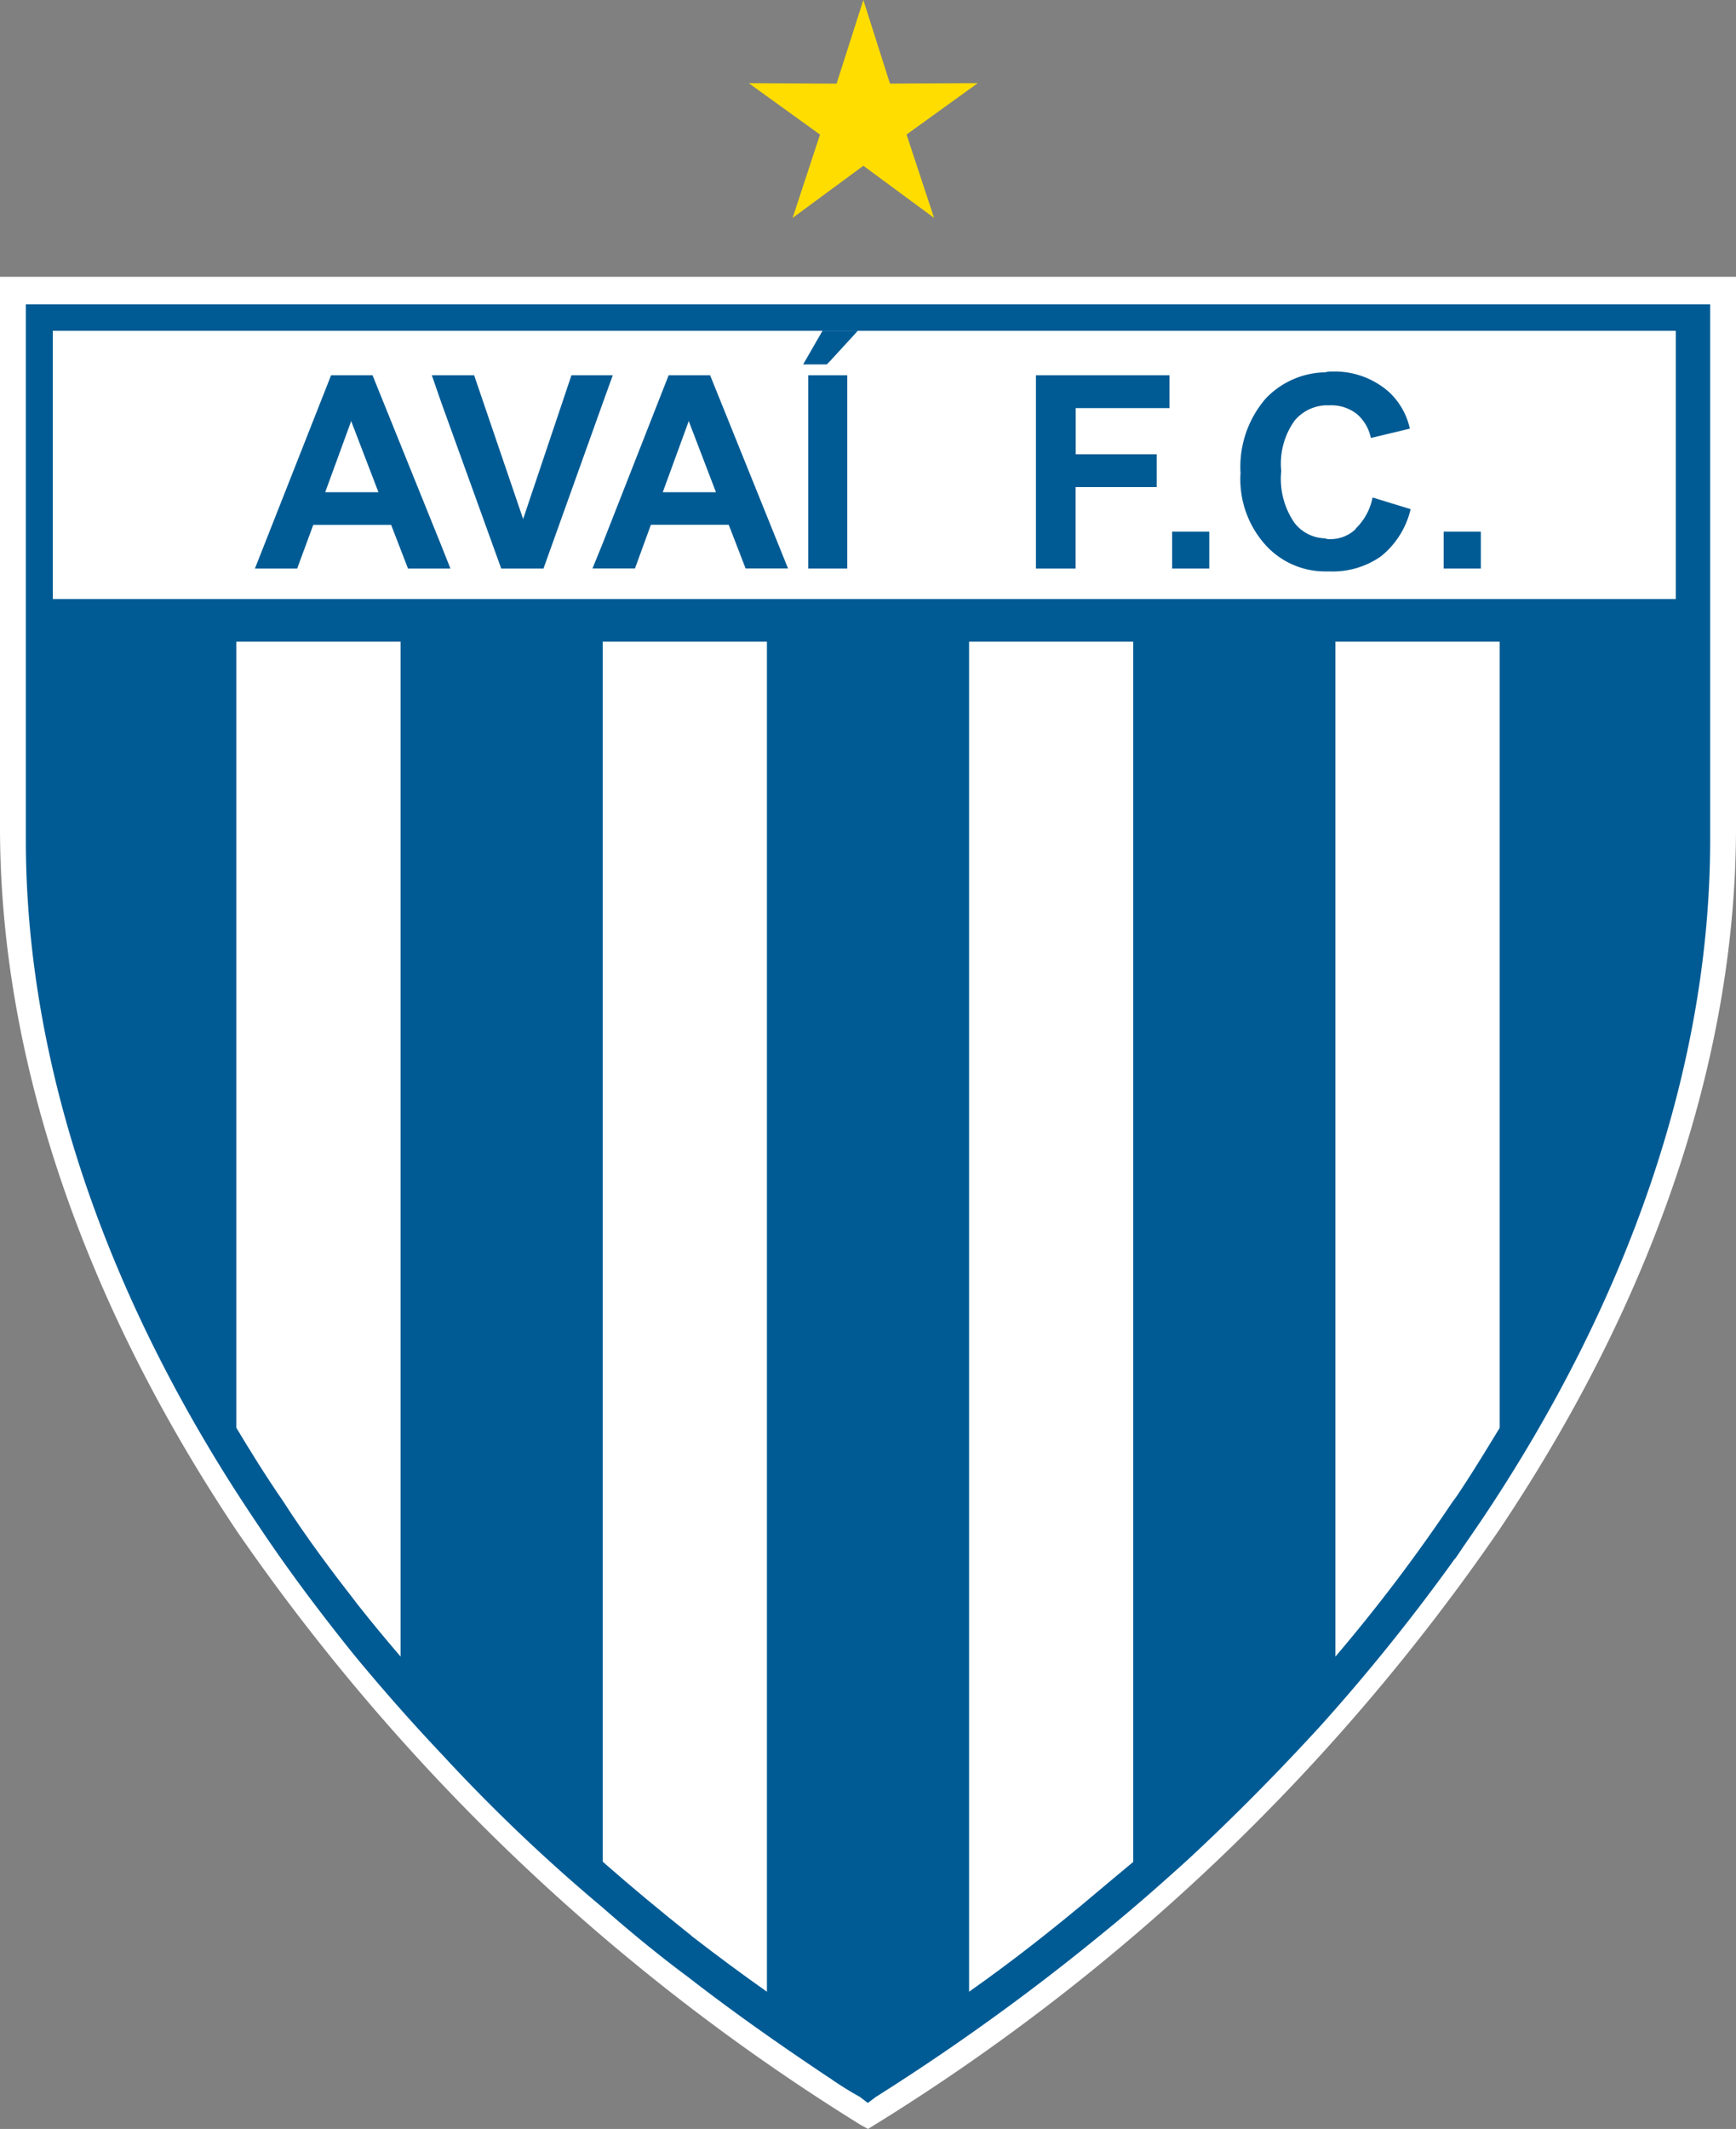 <svg id="Camada_1" data-name="Camada 1" xmlns="http://www.w3.org/2000/svg" width="74.4" height="91.182" viewBox="0 0 74.4 91.182">
  <rect x="0" y="0" width="74.4" height="91.182" fill="#808080" stroke="none"/>
  <g id="Grupo_2893" data-name="Grupo 2893">
    <path id="Caminho_216441" data-name="Caminho 216441" d="M73.749,17.87H0V41.458C0,51.289,3.529,61.7,10.156,71.6A90.009,90.009,0,0,0,36.875,97.019l.325.179.292-.179A89.616,89.616,0,0,0,64.211,71.6C70.871,61.7,74.4,51.289,74.4,41.458V17.87Z" transform="translate(0 -6.016)" fill="#fff" fill-rule="evenodd"/>
    <path id="Caminho_216442" data-name="Caminho 216442" d="M37.762,96.69l-.358-.272c-.391-.212-.776-.458-1.141-.7l-.033-.027c-.046-.033-.1-.066-.146-.1h-.007c-2.415-1.612-4.325-2.978-6.016-4.292-1.181-.876-2.388-1.857-3.682-2.992a74.2,74.2,0,0,1-6.885-6.56c-1.174-1.24-2.361-2.574-3.615-4.08h0l-.232-.285c-1.619-2.017-2.965-3.847-4.119-5.592C5.073,62.216,1.67,52.12,1.67,42.595V19.65H73.854V42.6c0,9.525-3.4,19.621-9.851,29.2-.146.212-.285.418-.431.63s-.279.4-.411.6h0l-.239.352v-.02a83.778,83.778,0,0,1-5.6,6.985h0l-.239.265h0c-1.791,1.95-3.635,3.814-5.492,5.539h0l-.239.219h0c-.968.876-2.216,1.983-3.555,3.065a96.405,96.405,0,0,1-9.7,6.992l-.352.265Z" transform="translate(-0.562 -6.615)" fill="#005b94"/>
    <path id="Caminho_216443" data-name="Caminho 216443" d="M42.748,96.865c1.114.862,2.176,1.645,3.23,2.388V41.43H38.94V93.681l.179.159c1.061.929,2.216,1.891,3.628,3.018" transform="translate(-13.11 -13.948)" fill="#fff"/>
    <path id="Caminho_216444" data-name="Caminho 216444" d="M62.607,41.43V99.253c1.745-1.227,3.569-2.64,5.565-4.332.259-.219.517-.431.769-.643.232-.192.464-.385.7-.584V41.43H62.6Z" transform="translate(-21.075 -13.948)" fill="#fff"/>
    <path id="Caminho_216445" data-name="Caminho 216445" d="M20.431,82.623c.65.823,1.267,1.565,1.877,2.275V41.43H15.27V75.1c.517.862,1.214,2,2,3.138,1,1.559,2.109,3.031,3.164,4.385" transform="translate(-5.141 -13.948)" fill="#fff"/>
    <path id="Caminho_216446" data-name="Caminho 216446" d="M86.28,41.43V84.9a72.4,72.4,0,0,0,5.041-6.66l.113-.146c.67-.988,1.28-2,1.871-2.965l.013-.027V41.43H86.28Z" transform="translate(-29.048 -13.948)" fill="#fff"/>
    <rect id="Retângulo_1473" data-name="Retângulo 1473" width="69.557" height="11.489" transform="translate(2.262 14.169)" fill="#fff"/>
    <path id="Caminho_216447" data-name="Caminho 216447" d="M94.076,34.33h-.8v1.579h1.592V34.33Z" transform="translate(-31.404 -11.558)" fill="#005b94"/>
    <path id="Caminho_216448" data-name="Caminho 216448" d="M85.085,30.736a1.556,1.556,0,0,1-1.128.431.345.345,0,0,1-.179-.033,1.71,1.71,0,0,1-1.307-.65,3.313,3.313,0,0,1-.577-2.235,3.163,3.163,0,0,1,.577-2.162,1.836,1.836,0,0,1,1.307-.65h.179a1.783,1.783,0,0,1,1.161.358,1.833,1.833,0,0,1,.617,1.041l1.672-.4a3.043,3.043,0,0,0-.869-1.546,3.51,3.51,0,0,0-2.468-.9.879.879,0,0,0-.292.033,3.608,3.608,0,0,0-2.541,1.114,4.474,4.474,0,0,0-1.088,3.2,4.207,4.207,0,0,0,1.088,3.1,3.441,3.441,0,0,0,2.541,1.114h.179a3.6,3.6,0,0,0,2.216-.65,3.677,3.677,0,0,0,1.267-2.017l-1.632-.5a2.516,2.516,0,0,1-.723,1.333" transform="translate(-26.984 -8.077)" fill="#005b94"/>
    <path id="Caminho_216449" data-name="Caminho 216449" d="M75.73,34.33v1.579h1.592V34.33H75.73Z" transform="translate(-25.496 -11.558)" fill="#005b94"/>
    <path id="Caminho_216450" data-name="Caminho 216450" d="M66.93,24.23v8.278h1.7V29.019h3.476V27.613H68.635V25.636h4.02V24.23H66.93Z" transform="translate(-22.533 -8.157)" fill="#005b94"/>
    <path id="Caminho_216451" data-name="Caminho 216451" d="M52.719,21.36,51.89,22.8H52.9l.146-.146,1.187-1.294H52.719Z" transform="translate(-17.47 -7.191)" fill="#005b94"/>
    <path id="Caminho_216452" data-name="Caminho 216452" d="M52.22,24.23v8.278h1.672V24.23H52.22Z" transform="translate(-17.581 -8.157)" fill="#005b94"/>
    <path id="Caminho_216453" data-name="Caminho 216453" d="M42.413,24.23h-.869l-2.826,7.2-.438,1.075H40.1l.683-1.871h3.337l.723,1.871h1.818L43.321,24.23Z" transform="translate(-12.888 -8.157)" fill="#005b94"/>
    <path id="Caminho_216454" data-name="Caminho 216454" d="M43.941,30.225H42.82l1.121-3.065v.04L45.1,30.225Z" transform="translate(-14.416 -9.144)" fill="#fff"/>
    <path id="Caminho_216455" data-name="Caminho 216455" d="M35.654,24.23H33.883l-2.07,6.156-2.1-6.156H27.9l.4,1.154,2.574,7.124h1.811l2.541-7.091Z" transform="translate(-9.393 -8.157)" fill="#005b94"/>
    <path id="Caminho_216456" data-name="Caminho 216456" d="M21.511,24.23H19.734L16.47,32.508h1.811l.69-1.871h3.337l.723,1.871h1.818l-.4-1.008Z" transform="translate(-5.545 -8.157)" fill="#005b94"/>
    <path id="Caminho_216457" data-name="Caminho 216457" d="M22.131,30.225H21.01l1.121-3.065v.04l1.161,3.025Z" transform="translate(-7.073 -9.144)" fill="#fff"/>
    <path id="Caminho_216458" data-name="Caminho 216458" d="M53.289,0,54.43,3.582l3.761-.02-3.051,2.2L56.32,9.333,53.289,7.1,50.257,9.333l1.174-3.569-3.051-2.2,3.761.02Z" transform="translate(-16.288)" fill="#fd0"/>
  </g>
</svg>
